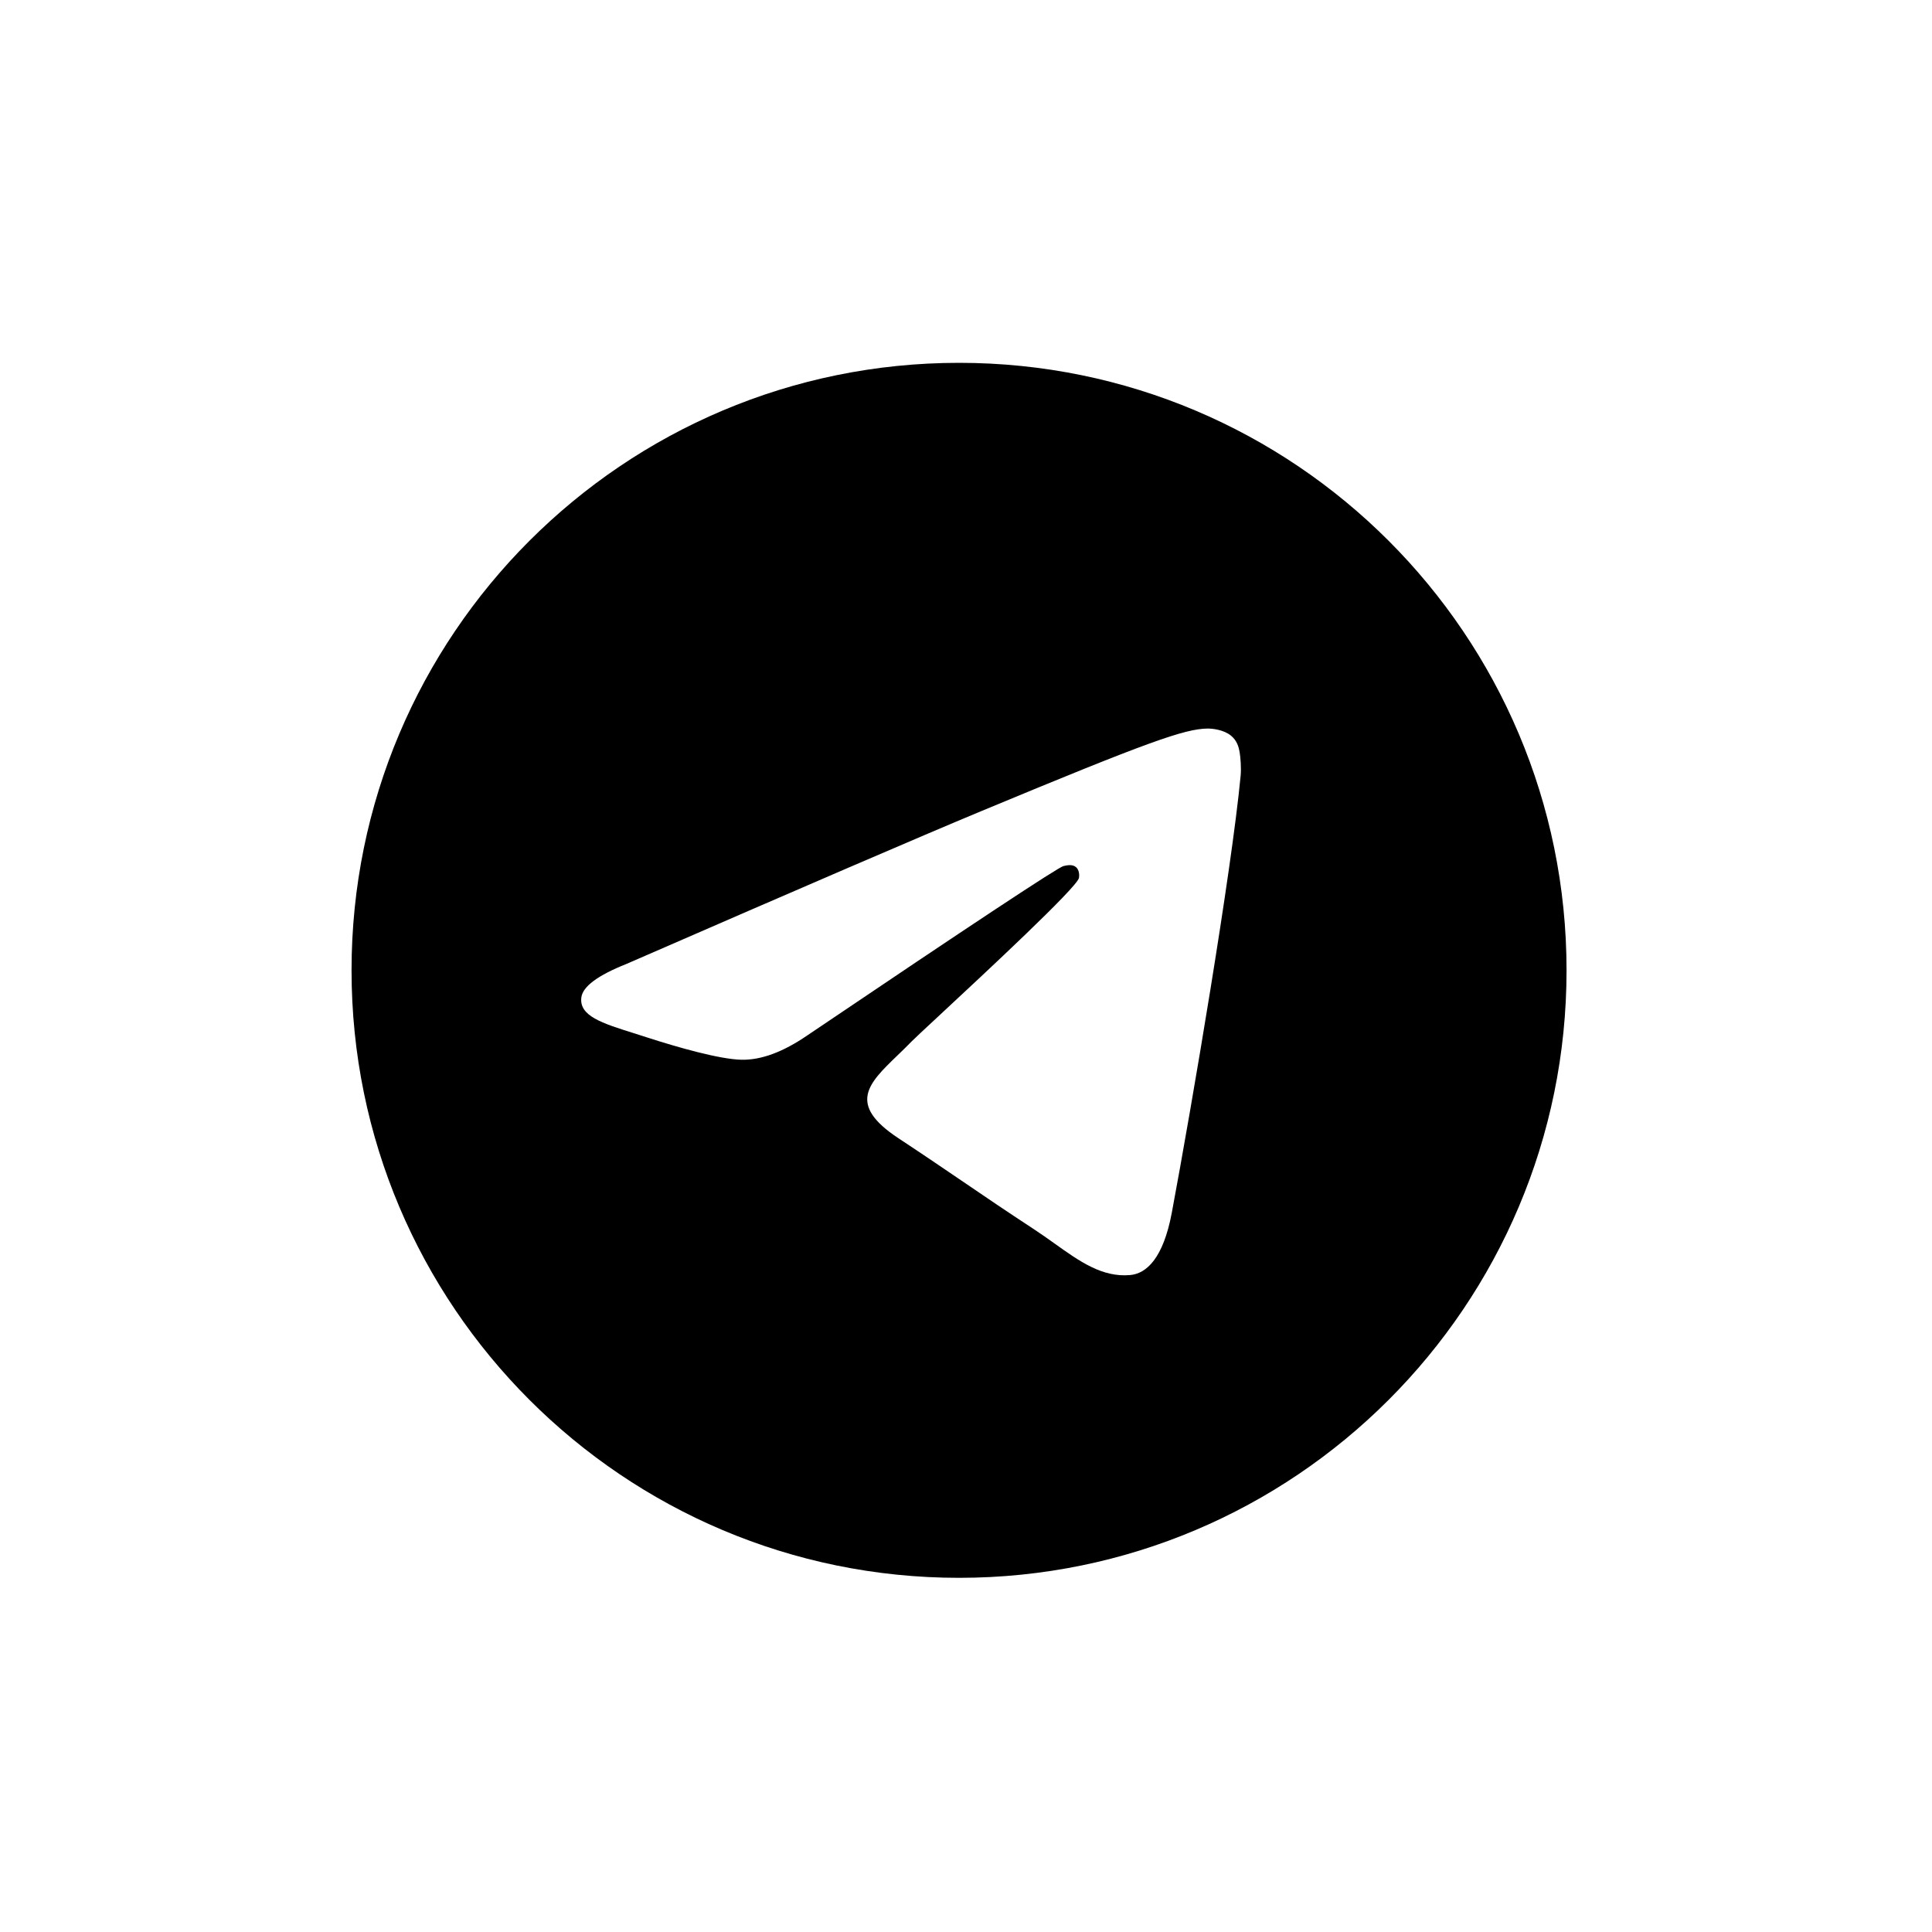 <svg width="50" height="50" viewBox="0 0 50 50" fill="none" xmlns="http://www.w3.org/2000/svg">
<g id="socials">
<path id="Subtract" fill-rule="evenodd" clip-rule="evenodd" d="M40.542 25.112C40.542 33.795 33.503 40.834 24.82 40.834C16.137 40.834 9.098 33.795 9.098 25.112C9.098 16.429 16.137 9.39 24.82 9.39C33.503 9.39 40.542 16.429 40.542 25.112ZM25.383 20.997C23.854 21.633 20.798 22.949 16.214 24.946C15.47 25.242 15.08 25.532 15.045 25.815C14.985 26.293 15.584 26.482 16.4 26.738C16.511 26.773 16.626 26.809 16.744 26.848C17.547 27.108 18.626 27.414 19.188 27.426C19.697 27.437 20.265 27.227 20.893 26.796C25.175 23.905 27.386 22.444 27.524 22.413C27.622 22.391 27.758 22.363 27.85 22.444C27.942 22.526 27.933 22.681 27.923 22.722C27.864 22.975 25.512 25.162 24.294 26.294C23.915 26.646 23.646 26.897 23.591 26.954C23.468 27.082 23.342 27.203 23.221 27.319C22.476 28.038 21.916 28.577 23.252 29.458C23.894 29.881 24.408 30.231 24.921 30.58C25.48 30.961 26.038 31.341 26.761 31.814C26.945 31.935 27.121 32.06 27.292 32.182C27.943 32.647 28.528 33.064 29.251 32.998C29.672 32.959 30.105 32.564 30.326 31.386C30.847 28.601 31.87 22.568 32.107 20.082C32.128 19.864 32.102 19.586 32.081 19.463C32.06 19.341 32.016 19.167 31.857 19.038C31.669 18.885 31.378 18.853 31.248 18.855C30.657 18.865 29.749 19.181 25.383 20.997Z" fill="black"/>
</g>
</svg>
